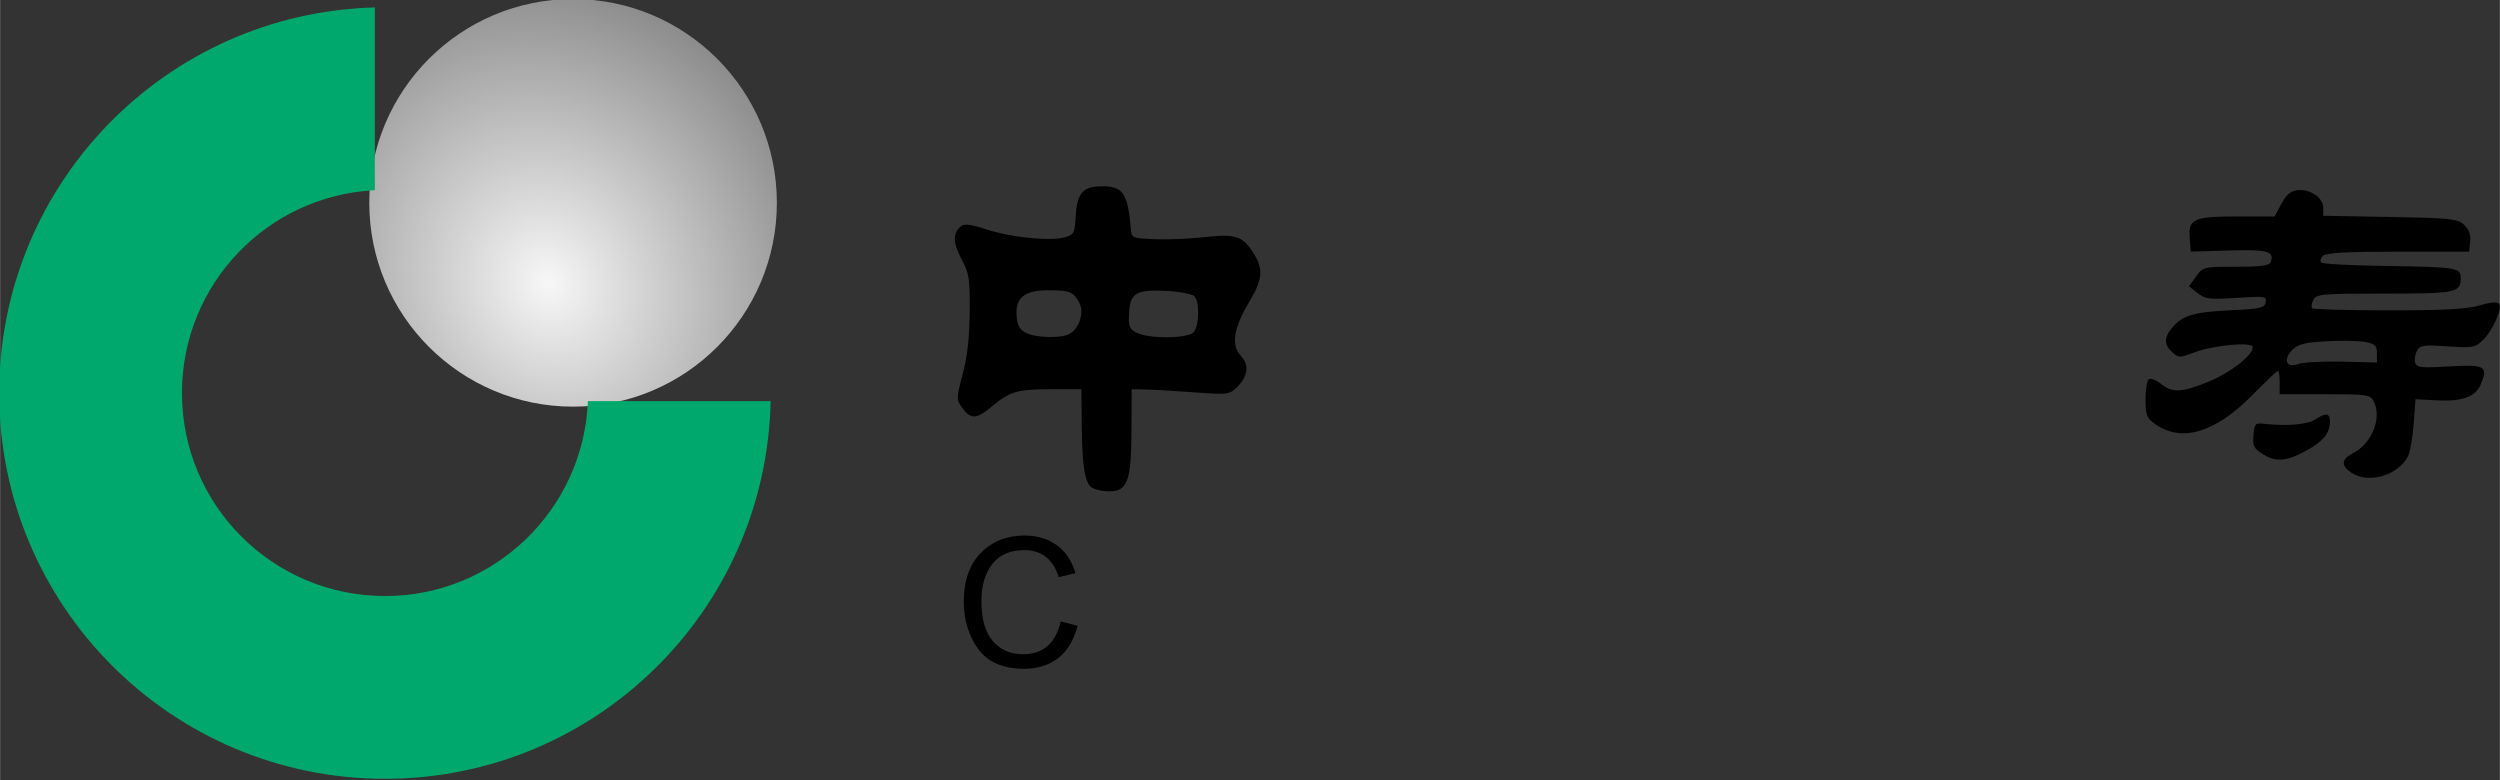<?xml version="1.0" encoding="UTF-8" standalone="no"?>
<svg
   width="2500"
   height="780"
   viewBox="10 8.214 380 118.571"
   version="1.1"
   id="svg19"
   sodipodi:docname="china-life-insurance.svg"
   inkscape:version="1.2.2 (732a01da63, 2022-12-09)"
   xmlns:inkscape="http://www.inkscape.org/namespaces/inkscape"
   xmlns:sodipodi="http://sodipodi.sourceforge.net/DTD/sodipodi-0.dtd"
   xmlns="http://www.w3.org/2000/svg"
   xmlns:svg="http://www.w3.org/2000/svg">
  <rect x="10" y="8.214" width="380" height="118.571" fill="#333333" stroke="none"/>
  <defs
     id="defs23" />
  <sodipodi:namedview
     id="namedview21"
     pagecolor="#ffffff"
     bordercolor="#000000"
     borderopacity="0.25"
     inkscape:showpageshadow="2"
     inkscape:pageopacity="0.0"
     inkscape:pagecheckerboard="0"
     inkscape:deskcolor="#d1d1d1"
     showgrid="false"
     inkscape:zoom="0.5468"
     inkscape:cx="1316.752"
     inkscape:cy="390.45355"
     inkscape:window-width="1920"
     inkscape:window-height="991"
     inkscape:window-x="-9"
     inkscape:window-y="-9"
     inkscape:window-maximized="1"
     inkscape:current-layer="svg19" />
  <path
     d="m 165.722,89.623 c -2.709,0 -4.92,0.88 -6.645,2.649 -1.723,1.77 -2.585,4.23 -2.585,7.357 0,2.824 0.733,5.238 2.199,7.248 1.466,2.01 3.793,3.005 7,3.005 1.987,0 3.706,-0.529 5.127,-1.61 1.42,-1.084 2.403,-2.725 2.974,-4.926 l -2.572,-0.666 c -0.383,1.666 -1.055,2.92 -2.012,3.748 -0.958,0.828 -2.2,1.239 -3.734,1.239 -1.87,0 -3.39,-0.656 -4.553,-1.983 -1.162,-1.327 -1.75,-3.36 -1.75,-6.086 0,-2.362 0.552,-4.25 1.657,-5.654 1.105,-1.403 2.725,-2.106 4.863,-2.106 1.31,0 2.411,0.352 3.284,1.037 0.873,0.687 1.524,1.704 1.951,3.067 l 2.54,-0.589 c -0.543,-1.87 -1.495,-3.302 -2.85,-4.274 -1.354,-0.972 -2.987,-1.456 -4.894,-1.456 z m 10.321,-7.24 c -1.15,-0.67 -1.56,-3.1 -1.624,-9.625 l -0.052,-5.384 -4.333,0.005 c -5.418,0.008 -6.503,0.31 -9.2,2.562 -2.435,2.036 -3.286,2.079 -4.606,0.237 -0.88,-1.229 -0.877,-1.412 0.102,-5.098 0.699,-2.633 1.028,-5.575 1.06,-9.447 0.04,-5.088 -0.08,-5.853 -1.25,-8.052 -1.312,-2.464 -1.338,-3.925 -0.089,-4.963 0.522,-0.433 1.48,-0.317 3.896,0.47 3.765,1.227 9.7,1.83 11.871,1.206 1.428,-0.41 1.54,-0.623 1.688,-3.203 0.202,-3.525 1.1,-4.56 3.962,-4.56 3.227,0 3.941,1.032 4.41,6.373 0.135,1.525 0.145,1.53 3.704,1.672 1.963,0.078 5.404,-0.067 7.647,-0.324 4.637,-0.53 5.723,-0.144 7.414,2.63 1.41,2.312 1.246,3.898 -0.748,7.207 -2.38,3.954 -2.801,6.603 -1.303,8.198 1.342,1.428 1.105,3.194 -0.654,4.873 -1.071,1.023 -1.452,1.066 -6.238,0.707 -2.805,-0.21 -6.131,-0.407 -7.393,-0.437 l -2.294,-0.056 -0.03,6.442 c -0.037,7.558 -0.624,9.118 -3.422,9.09 -0.905,-0.007 -2.038,-0.244 -2.518,-0.523 z m -3.497,-23.401 c 1.479,-0.792 2.285,-3.26 1.532,-4.689 -0.91,-1.727 -1.423,-1.942 -4.682,-1.95 -3.706,-0.01 -5.109,1.13 -4.872,3.96 0.117,1.397 0.48,2.033 1.431,2.512 1.514,0.763 5.3,0.858 6.591,0.167 z m 18.902,-0.278 c 0.846,-1.02 0.91,-4.639 0.098,-5.451 -0.36,-0.36 -2.265,-0.722 -4.324,-0.82 -4.576,-0.218 -5.46,0.326 -5.61,3.448 -0.094,1.949 0.066,2.348 1.166,2.917 1.833,0.948 7.86,0.882 8.67,-0.094 z m 175.908,21.325 c -1.566,-1.092 -1.44,-2.027 0.404,-2.981 2.86,-1.48 4.36,-5.417 3.02,-7.923 -0.482,-0.9 -1.128,-0.986 -7.393,-0.986 h -6.864 v -1.785 c 0,-0.981 -0.11,-1.784 -0.245,-1.784 -0.135,0 -1.912,1.687 -3.95,3.748 -5.656,5.721 -10.734,7.21 -14.778,4.33 -1.25,-0.89 -1.419,-1.336 -1.419,-3.75 0,-1.506 0.232,-2.882 0.515,-3.057 0.283,-0.175 1.117,0.156 1.853,0.735 1.756,1.381 3.051,1.328 7.095,-0.29 3.338,-1.337 6.85,-4.05 6.85,-5.29 0,-0.88 -5.974,-0.328 -9.008,0.83 -2.1,0.803 -2.277,0.8 -3.234,-0.067 -1.237,-1.119 -1.27,-2.197 -0.108,-3.629 1.574,-1.944 3.275,-2.474 8.777,-2.736 4.743,-0.227 5.369,-0.365 5.533,-1.226 0.174,-0.915 -0.085,-0.954 -4.43,-0.672 -4.122,0.267 -4.757,0.189 -5.922,-0.727 l -1.305,-1.026 1.06,-1.488 c 1.048,-1.472 1.116,-1.488 6.068,-1.488 3.718,0 5.077,-0.177 5.272,-0.684 0.64,-1.667 -0.425,-1.968 -6.332,-1.791 l -5.802,0.175 -0.164,-2.016 c -0.242,-2.964 0.56,-3.331 7.271,-3.333 l 5.638,-0.001 1.02,-1.91 c 0.749,-1.405 1.399,-1.954 2.454,-2.075 1.917,-0.22 3.918,1.145 3.918,2.671 v 1.21 l 10.143,0.18 c 9.19,0.164 10.245,0.274 11.24,1.175 0.762,0.69 1.05,1.469 0.945,2.549 l -0.152,1.555 H 374.52 c -7.887,0 -10.977,0.17 -11.437,0.63 -0.346,0.345 -0.455,0.803 -0.24,1.019 0.214,0.214 4.558,0.45 9.652,0.524 10.96,0.158 11.556,0.252 11.556,1.813 0,2.256 -0.63,2.386 -11.554,2.386 -9.567,0 -10.369,0.071 -10.84,0.953 -0.28,0.524 -0.365,1.098 -0.188,1.274 0.177,0.178 5.409,0.323 11.626,0.323 8.48,0 11.926,-0.188 13.796,-0.75 1.551,-0.467 2.672,-0.57 2.97,-0.272 0.626,0.626 -0.971,4.178 -2.545,5.655 -1.086,1.022 -1.56,1.097 -5.295,0.84 -3.728,-0.254 -4.15,-0.188 -4.643,0.731 -0.298,0.557 -0.403,1.372 -0.235,1.812 0.26,0.677 1.047,0.754 5.167,0.508 5.416,-0.323 5.931,-0.038 4.815,2.657 -0.814,1.964 -2.806,2.704 -6.723,2.497 l -3.232,-0.169 -0.283,3.824 c -0.156,2.103 -0.557,4.324 -0.891,4.935 -1.593,2.91 -6.095,4.143 -8.64,2.367 z m -1.4,-16.839 5.351,0.126 v -1.39 c 0,-1.188 -0.262,-1.437 -1.82,-1.73 -1.001,-0.187 -3.653,-0.235 -5.894,-0.105 -3.242,0.187 -4.289,0.452 -5.133,1.295 -1.46,1.461 -0.919,2.843 0.851,2.17 0.712,-0.27 3.703,-0.435 6.646,-0.366 z M 354.07,77.309 c -1.49,-0.914 -1.668,-1.258 -1.53,-2.936 0.149,-1.783 0.254,-1.89 1.688,-1.73 3.358,0.377 6.512,0.109 7.668,-0.649 1.64,-1.074 2.272,-1.004 2.272,0.256 0,1.717 -0.906,2.918 -3.195,4.234 -3.204,1.842 -4.912,2.047 -6.903,0.825 z"
     id="path2"
     sodipodi:nodetypes="scsssccccscscsccccscccccccccccccsccccccccccccccscscccscccccccscssccssccsccccccsccsccccccccsccsccscccssccscscccccccccccccsccccccccccssc" />
  <g
     transform="matrix(1.351 0 0 1.351 -396.267 -418.794)"
     id="g17">
    <radialGradient
       id="a"
       cx="525.752"
       cy="187.825"
       r="18.345"
       gradientTransform="matrix(1.612 2.799 -2.477 1.427 -19.876 -1391.706)"
       gradientUnits="userSpaceOnUse">
      <stop
         offset="0"
         stop-color="#f7f7f8"
         id="stop4" />
      <stop
         offset=".343"
         stop-color="#b9b9ba"
         id="stop6" />
      <stop
         offset=".687"
         stop-color="#7b7b7c"
         id="stop8" />
      <stop
         offset="1"
         id="stop10" />
    </radialGradient>
    <path
       fill="url(#a)"
       d="M342.254 338.893c0-12.666 10.266-22.931 22.93-22.931 12.665 0 22.931 10.265 22.931 22.931 0 12.664-10.266 22.931-22.931 22.931-12.664 0-22.93-10.267-22.93-22.931"
       id="path13" />
    <path
       fill="#00A86D"
       d="M344.025 403.697c23.669 0 42.899-18.945 43.388-42.496h-20.562c-.481 12.193-10.514 21.932-22.826 21.932-12.617 0-22.849-10.228-22.849-22.846 0-12.235 9.619-22.224 21.705-22.819v-20.562c-23.445.61-42.267 19.79-42.267 43.382 0 23.974 19.436 43.409 43.411 43.409"
       id="path15" />
  </g>
</svg>
